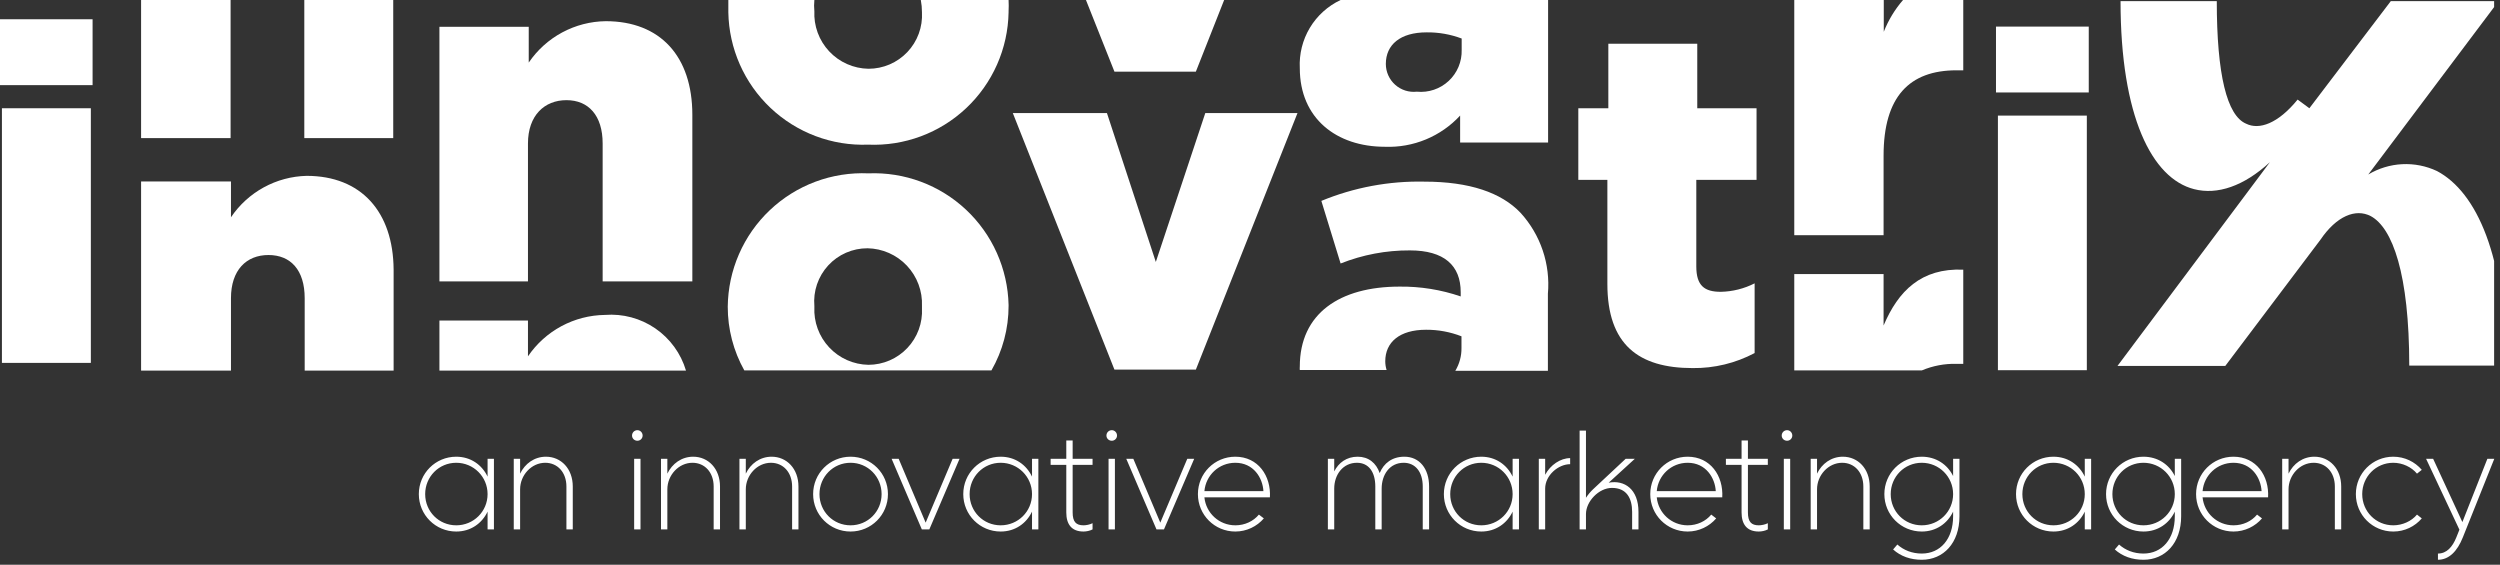 <svg width="425" height="96" viewBox="0 0 425 96" fill="none" xmlns="http://www.w3.org/2000/svg">
<rect x="0" y="0" width="425" height="96" fill="#333333" stroke="none"/>
<g clip-path="url(#clip0_1_24)">
<path d="M385.884 27.571C381.434 31.664 376.951 33.17 372.992 32.155C365.826 30.321 360.492 19.778 360.492 0.196H376.853C376.853 12.705 378.587 19.647 381.826 21.022C384.051 22.135 387.258 21.022 390.596 16.929L392.592 18.402L406.433 0.196H424.757L402.604 29.666C404.354 28.617 406.334 28.014 408.371 27.911C410.409 27.808 412.44 28.209 414.286 29.077C421.092 32.679 425.934 43.681 425.934 62.149H409.574C409.574 46.562 406.727 38.736 403.03 36.739C400.445 35.397 397.205 36.739 394.489 40.734L378.293 62.214H359.969L385.884 27.571Z" fill="white"/>
<path d="M0 3.274H15.739V14.473H0V3.274ZM0.327 18.402H15.444V61.69H0.327V18.402Z" fill="white"/>
<path d="M52.125 29.895C49.575 29.956 47.077 30.627 44.84 31.852C42.603 33.077 40.691 34.82 39.265 36.936V30.845H23.985V63H39.265V50.688C39.265 45.907 41.883 43.353 45.646 43.353C49.409 43.353 51.797 45.907 51.797 50.688V63H66.915V45.842C66.849 36.019 61.417 29.895 52.125 29.895Z" fill="white"/>
<path d="M74.702 4.551H89.885V10.642C91.339 8.501 93.288 6.742 95.567 5.517C97.846 4.291 100.386 3.634 102.973 3.602C112.266 3.602 117.698 9.594 117.698 19.516V47.839H102.45V24.395C102.45 19.614 100.028 17.027 96.298 17.027C92.568 17.027 89.754 19.614 89.754 24.395V47.839H74.702V4.551Z" fill="white"/>
<path d="M156.734 2.096C156.801 3.332 156.615 4.568 156.188 5.73C155.761 6.892 155.101 7.954 154.25 8.852C153.398 9.75 152.373 10.465 151.236 10.953C150.099 11.441 148.875 11.691 147.638 11.69C146.383 11.669 145.145 11.396 143.998 10.888C142.851 10.379 141.818 9.645 140.96 8.728C140.102 7.812 139.437 6.732 139.005 5.553C138.572 4.374 138.381 3.121 138.443 1.866V1.932C138.377 1.29 138.377 0.642 138.443 0L123.817 0C123.817 0.688 123.817 1.375 123.817 2.096C123.871 5.143 124.532 8.148 125.761 10.937C126.99 13.725 128.763 16.24 130.975 18.334C133.187 20.429 135.794 22.061 138.644 23.136C141.494 24.21 144.529 24.705 147.572 24.591C150.626 24.723 153.676 24.241 156.541 23.175C159.406 22.109 162.029 20.479 164.255 18.383C166.481 16.287 168.265 13.765 169.502 10.968C170.739 8.171 171.405 5.154 171.459 2.096V1.932C171.492 1.288 171.492 0.644 171.459 0L156.538 0C156.669 0.691 156.735 1.392 156.734 2.096Z" fill="white"/>
<path d="M172.178 19.221H188.179L196.49 44.532L204.9 19.221H220.573L203.296 62.836H189.455L172.178 19.221Z" fill="white"/>
<path d="M242.136 30.878C236.138 30.749 230.177 31.864 224.63 34.152L227.902 44.794C231.65 43.303 235.649 42.547 239.682 42.568C245.506 42.568 248.32 45.122 248.32 49.673V50.394C244.973 49.246 241.453 48.681 237.915 48.724C227.772 48.724 220.966 53.275 220.966 62.312C220.949 62.508 220.949 62.706 220.966 62.902H235.723C235.575 62.424 235.498 61.928 235.494 61.428C235.494 58.154 237.948 56.058 242.431 56.058C244.49 56.047 246.532 56.425 248.451 57.172V59.169C248.469 60.529 248.106 61.868 247.404 63.033H263.143V49.935C263.363 47.446 263.063 44.938 262.263 42.57C261.463 40.203 260.181 38.028 258.497 36.182C255.225 32.744 249.826 30.878 242.136 30.878Z" fill="white"/>
<path d="M273.254 48.265V30.583H268.313V18.402H273.417V7.433H288.535V18.402H298.613V30.583H288.371V45.285C288.371 48.56 289.745 49.608 292.527 49.608C294.53 49.569 296.499 49.077 298.286 48.167V60.02C295.042 61.74 291.42 62.618 287.749 62.574C278.555 62.574 273.254 58.58 273.254 48.265Z" fill="white"/>
<path d="M323.514 0C322.126 1.603 321.02 3.43 320.241 5.403V0H305.026V39.981H320.209V26.457C320.209 16.438 324.593 11.952 332.61 11.952H333.755V0H323.514Z" fill="white"/>
<path d="M339.318 4.519H355.089V15.717H339.318V4.519ZM339.645 19.647H354.762V62.934H339.645V19.647Z" fill="white"/>
<path d="M74.702 54.486V63H116.618C115.751 60.083 113.91 57.552 111.403 55.83C108.896 54.108 105.874 53.298 102.842 53.537C100.256 53.569 97.715 54.226 95.436 55.452C93.157 56.677 91.208 58.436 89.754 60.577V54.486H74.702Z" fill="white"/>
<path d="M147.638 29.47C144.567 29.334 141.501 29.817 138.621 30.891C135.742 31.965 133.107 33.608 130.876 35.723C128.644 37.837 126.86 40.379 125.63 43.198C124.401 46.016 123.751 49.054 123.718 52.129C123.71 55.924 124.679 59.657 126.532 62.967H168.546C170.457 59.628 171.462 55.846 171.459 51.998V51.834C171.387 48.793 170.711 45.796 169.471 43.018C168.23 40.24 166.449 37.738 164.232 35.656C162.014 33.575 159.405 31.956 156.556 30.893C153.707 29.831 150.675 29.347 147.638 29.47ZM156.734 52.391C156.801 53.629 156.615 54.867 156.188 56.03C155.761 57.194 155.102 58.258 154.251 59.159C153.4 60.059 152.375 60.777 151.238 61.269C150.101 61.76 148.876 62.015 147.638 62.018C146.383 61.997 145.145 61.724 143.998 61.216C142.851 60.707 141.818 59.972 140.96 59.056C140.102 58.14 139.437 57.06 139.005 55.881C138.572 54.702 138.381 53.449 138.443 52.194V52.031C138.334 50.779 138.486 49.519 138.891 48.33C139.296 47.142 139.944 46.05 140.794 45.126C141.643 44.202 142.676 43.465 143.826 42.962C144.977 42.46 146.219 42.203 147.474 42.207C148.731 42.228 149.972 42.501 151.123 43.009C152.273 43.517 153.311 44.25 154.174 45.165C155.037 46.081 155.708 47.16 156.147 48.339C156.587 49.518 156.787 50.773 156.734 52.031V52.391Z" fill="white"/>
<path d="M320.209 55.338V46.595H305.026V62.967H326.72C328.582 62.182 330.59 61.803 332.61 61.854H333.755V45.842C326.589 45.547 322.696 49.477 320.209 55.338Z" fill="white"/>
<path d="M184.612 0L189.455 12.181H203.296L208.106 0H184.612Z" fill="white"/>
<path d="M227.902 0C225.727 1.024 223.905 2.674 222.669 4.738C221.434 6.803 220.841 9.188 220.966 11.591C220.966 20.138 227.215 24.951 235.428 24.951C237.817 25.044 240.198 24.617 242.406 23.702C244.615 22.786 246.599 21.403 248.222 19.647V24.231H263.176V0H227.902ZM248.484 8.481C248.512 9.467 248.33 10.448 247.95 11.358C247.569 12.268 246.999 13.086 246.278 13.759C245.556 14.431 244.7 14.942 243.766 15.257C242.832 15.572 241.841 15.684 240.86 15.586C240.197 15.66 239.526 15.593 238.891 15.39C238.256 15.186 237.671 14.851 237.173 14.406C236.676 13.961 236.279 13.416 236.006 12.807C235.734 12.198 235.592 11.539 235.592 10.871C235.592 7.597 238.046 5.501 242.529 5.501C244.562 5.477 246.581 5.832 248.484 6.549V8.481Z" fill="white"/>
<path d="M39.2 0.033V0H23.985V23.478H39.2V0.033Z" fill="white"/>
<path d="M51.732 0V0.033V23.478H66.849V0H51.732Z" fill="white"/>
</g>
<path d="M77.56 90.36C74.032 90.36 71.2 87.528 71.2 84C71.2 80.472 74.032 77.64 77.56 77.64C80.008 77.64 81.928 79.008 82.888 81.024V78H83.968V90H82.888V86.976C81.928 88.992 80.008 90.36 77.56 90.36ZM72.28 84C72.28 86.952 74.608 89.304 77.56 89.304C80.512 89.304 82.888 86.952 82.888 84C82.888 81.048 80.512 78.672 77.56 78.672C74.608 78.672 72.28 81.048 72.28 84ZM96.291 82.704C96.291 80.304 94.779 78.672 92.691 78.672C90.339 78.672 88.419 80.784 88.419 83.184V90H87.339V78H88.419V80.52C89.235 78.816 90.843 77.64 92.811 77.64C95.379 77.64 97.371 79.68 97.371 82.704V90H96.291V82.704ZM108.358 74.928C107.854 74.928 107.446 74.544 107.446 74.04C107.446 73.536 107.854 73.128 108.358 73.128C108.838 73.128 109.246 73.536 109.246 74.04C109.246 74.544 108.838 74.928 108.358 74.928ZM107.806 90V78H108.886V90H107.806ZM121.322 82.704C121.322 80.304 119.81 78.672 117.722 78.672C115.37 78.672 113.45 80.784 113.45 83.184V90H112.37V78H113.45V80.52C114.266 78.816 115.874 77.64 117.842 77.64C120.41 77.64 122.402 79.68 122.402 82.704V90H121.322V82.704ZM134.658 82.704C134.658 80.304 133.146 78.672 131.058 78.672C128.706 78.672 126.786 80.784 126.786 83.184V90H125.706V78H126.786V80.52C127.602 78.816 129.21 77.64 131.178 77.64C133.746 77.64 135.738 79.68 135.738 82.704V90H134.658V82.704ZM144.591 90.36C141.063 90.36 138.231 87.528 138.231 84C138.231 80.472 141.063 77.64 144.591 77.64C148.119 77.64 150.951 80.472 150.951 84C150.951 87.528 148.119 90.36 144.591 90.36ZM139.311 84C139.311 86.952 141.639 89.304 144.591 89.304C147.543 89.304 149.871 86.952 149.871 84C149.871 81.048 147.543 78.672 144.591 78.672C141.639 78.672 139.311 81.048 139.311 84ZM156.713 90L151.577 78H152.777L157.361 88.848L161.945 78H163.121L157.985 90H156.713ZM170.115 90.36C166.587 90.36 163.755 87.528 163.755 84C163.755 80.472 166.587 77.64 170.115 77.64C172.563 77.64 174.483 79.008 175.443 81.024V78H176.523V90H175.443V86.976C174.483 88.992 172.563 90.36 170.115 90.36ZM164.835 84C164.835 86.952 167.163 89.304 170.115 89.304C173.067 89.304 175.443 86.952 175.443 84C175.443 81.048 173.067 78.672 170.115 78.672C167.163 78.672 164.835 81.048 164.835 84ZM184.198 90.36C182.158 90.36 181.27 89.112 181.27 87.12V79.032H178.606V78H181.27V74.88H182.35V78H185.734V79.032H182.35V87.12C182.35 88.704 182.926 89.304 184.198 89.304C184.63 89.304 185.278 89.184 185.734 88.944V90C185.278 90.24 184.678 90.36 184.198 90.36ZM189.006 74.928C188.502 74.928 188.094 74.544 188.094 74.04C188.094 73.536 188.502 73.128 189.006 73.128C189.486 73.128 189.894 73.536 189.894 74.04C189.894 74.544 189.486 74.928 189.006 74.928ZM188.454 90V78H189.534V90H188.454ZM196.603 90L191.467 78H192.667L197.251 88.848L201.835 78H203.011L197.875 90H196.603ZM210.005 90.36C206.477 90.36 203.645 87.528 203.645 84C203.645 80.472 206.477 77.64 210.005 77.64C213.869 77.64 216.101 80.904 215.885 84.552H204.749C205.013 87.216 207.245 89.304 210.005 89.304C211.637 89.304 213.077 88.608 214.013 87.48L214.853 88.128C213.677 89.496 211.925 90.36 210.005 90.36ZM204.749 83.496H214.781C214.661 81.24 213.101 78.672 210.005 78.672C207.221 78.672 204.989 80.784 204.749 83.496ZM241.866 82.704C241.866 80.232 240.618 78.672 238.626 78.672C236.25 78.672 234.882 80.688 234.882 83.064V90H233.802V82.704C233.802 80.232 232.674 78.672 230.682 78.672C228.306 78.672 226.818 80.688 226.818 83.064V90H225.738V78H226.818V80.136C227.562 78.672 228.906 77.64 230.802 77.64C232.65 77.64 233.946 78.696 234.546 80.424C235.242 78.744 236.658 77.64 238.746 77.64C241.314 77.64 242.946 79.68 242.946 82.704V90H241.866V82.704ZM251.818 90.36C248.29 90.36 245.458 87.528 245.458 84C245.458 80.472 248.29 77.64 251.818 77.64C254.266 77.64 256.186 79.008 257.146 81.024V78H258.226V90H257.146V86.976C256.186 88.992 254.266 90.36 251.818 90.36ZM246.538 84C246.538 86.952 248.866 89.304 251.818 89.304C254.77 89.304 257.146 86.952 257.146 84C257.146 81.048 254.77 78.672 251.818 78.672C248.866 78.672 246.538 81.048 246.538 84ZM261.597 90V78H262.677V80.712C263.565 79.032 265.293 77.88 266.925 77.88V78.912C264.909 78.912 262.677 80.808 262.677 83.064V90H261.597ZM277.462 87.024C277.462 84.672 276.502 82.944 274.03 82.944C271.798 82.944 269.614 85.248 269.614 87.384V90H268.534V73.2H269.614V84.624C269.974 84.072 270.406 83.568 270.814 83.184L276.358 78H277.918L273.478 82.056C276.166 81.552 278.542 83.16 278.542 87.024V90H277.462V87.024ZM286.904 90.36C283.376 90.36 280.544 87.528 280.544 84C280.544 80.472 283.376 77.64 286.904 77.64C290.768 77.64 293 80.904 292.784 84.552H281.648C281.912 87.216 284.144 89.304 286.904 89.304C288.536 89.304 289.976 88.608 290.912 87.48L291.752 88.128C290.576 89.496 288.824 90.36 286.904 90.36ZM281.648 83.496H291.68C291.56 81.24 290 78.672 286.904 78.672C284.12 78.672 281.888 80.784 281.648 83.496ZM298.995 90.36C296.955 90.36 296.067 89.112 296.067 87.12V79.032H293.403V78H296.067V74.88H297.147V78H300.531V79.032H297.147V87.12C297.147 88.704 297.723 89.304 298.995 89.304C299.427 89.304 300.075 89.184 300.531 88.944V90C300.075 90.24 299.475 90.36 298.995 90.36ZM303.803 74.928C303.299 74.928 302.891 74.544 302.891 74.04C302.891 73.536 303.299 73.128 303.803 73.128C304.283 73.128 304.691 73.536 304.691 74.04C304.691 74.544 304.283 74.928 303.803 74.928ZM303.251 90V78H304.331V90H303.251ZM316.768 82.704C316.768 80.304 315.256 78.672 313.168 78.672C310.816 78.672 308.896 80.784 308.896 83.184V90H307.816V78H308.896V80.52C309.712 78.816 311.32 77.64 313.288 77.64C315.856 77.64 317.848 79.68 317.848 82.704V90H316.768V82.704ZM326.701 95.16C324.805 95.16 323.125 94.584 321.829 93.408L322.549 92.568C323.629 93.528 325.045 94.104 326.701 94.104C329.845 94.104 332.029 91.656 332.029 87.768V86.976C331.069 88.992 329.149 90.36 326.701 90.36C323.173 90.36 320.341 87.528 320.341 84C320.341 80.472 323.173 77.64 326.701 77.64C329.125 77.64 331.069 78.96 332.029 80.928V78H333.109V87.768C333.109 92.328 330.373 95.16 326.701 95.16ZM321.421 84C321.421 86.952 323.749 89.304 326.701 89.304C329.653 89.304 332.029 86.952 332.029 84C332.029 81.048 329.653 78.672 326.701 78.672C323.749 78.672 321.421 81.048 321.421 84ZM349.083 90.36C345.555 90.36 342.723 87.528 342.723 84C342.723 80.472 345.555 77.64 349.083 77.64C351.531 77.64 353.451 79.008 354.411 81.024V78H355.491V90H354.411V86.976C353.451 88.992 351.531 90.36 349.083 90.36ZM343.803 84C343.803 86.952 346.131 89.304 349.083 89.304C352.035 89.304 354.411 86.952 354.411 84C354.411 81.048 352.035 78.672 349.083 78.672C346.131 78.672 343.803 81.048 343.803 84ZM364.388 95.16C362.492 95.16 360.812 94.584 359.516 93.408L360.236 92.568C361.316 93.528 362.732 94.104 364.388 94.104C367.532 94.104 369.716 91.656 369.716 87.768V86.976C368.756 88.992 366.836 90.36 364.388 90.36C360.86 90.36 358.028 87.528 358.028 84C358.028 80.472 360.86 77.64 364.388 77.64C366.812 77.64 368.756 78.96 369.716 80.928V78H370.796V87.768C370.796 92.328 368.06 95.16 364.388 95.16ZM359.108 84C359.108 86.952 361.436 89.304 364.388 89.304C367.34 89.304 369.716 86.952 369.716 84C369.716 81.048 367.34 78.672 364.388 78.672C361.436 78.672 359.108 81.048 359.108 84ZM379.693 90.36C376.165 90.36 373.333 87.528 373.333 84C373.333 80.472 376.165 77.64 379.693 77.64C383.557 77.64 385.789 80.904 385.573 84.552H374.437C374.701 87.216 376.933 89.304 379.693 89.304C381.325 89.304 382.765 88.608 383.701 87.48L384.541 88.128C383.365 89.496 381.613 90.36 379.693 90.36ZM374.437 83.496H384.469C384.349 81.24 382.789 78.672 379.693 78.672C376.909 78.672 374.677 80.784 374.437 83.496ZM396.924 82.704C396.924 80.304 395.412 78.672 393.324 78.672C390.972 78.672 389.052 80.784 389.052 83.184V90H387.972V78H389.052V80.52C389.868 78.816 391.476 77.64 393.444 77.64C396.012 77.64 398.004 79.68 398.004 82.704V90H396.924V82.704ZM406.857 90.36C403.329 90.36 400.497 87.528 400.497 84C400.497 80.472 403.329 77.64 406.857 77.64C408.801 77.64 410.529 78.504 411.705 79.872L410.889 80.52C409.953 79.392 408.417 78.672 406.857 78.672C403.905 78.672 401.577 81.048 401.577 84C401.577 86.952 403.905 89.304 406.857 89.304C408.417 89.304 409.953 88.608 410.889 87.48L411.705 88.128C410.529 89.496 408.801 90.36 406.857 90.36ZM414.452 94.104C415.94 94.104 416.924 92.976 417.572 91.368L418.1 90.048L412.436 78H413.636L418.604 88.752L422.852 78H424.028L418.676 91.368C417.74 93.72 416.324 95.16 414.452 95.16V94.104Z" fill="white"/>
<defs>
<clipPath id="clip0_1_24">
<rect width="424" height="63" fill="white"/>
</clipPath>
</defs>
</svg>
